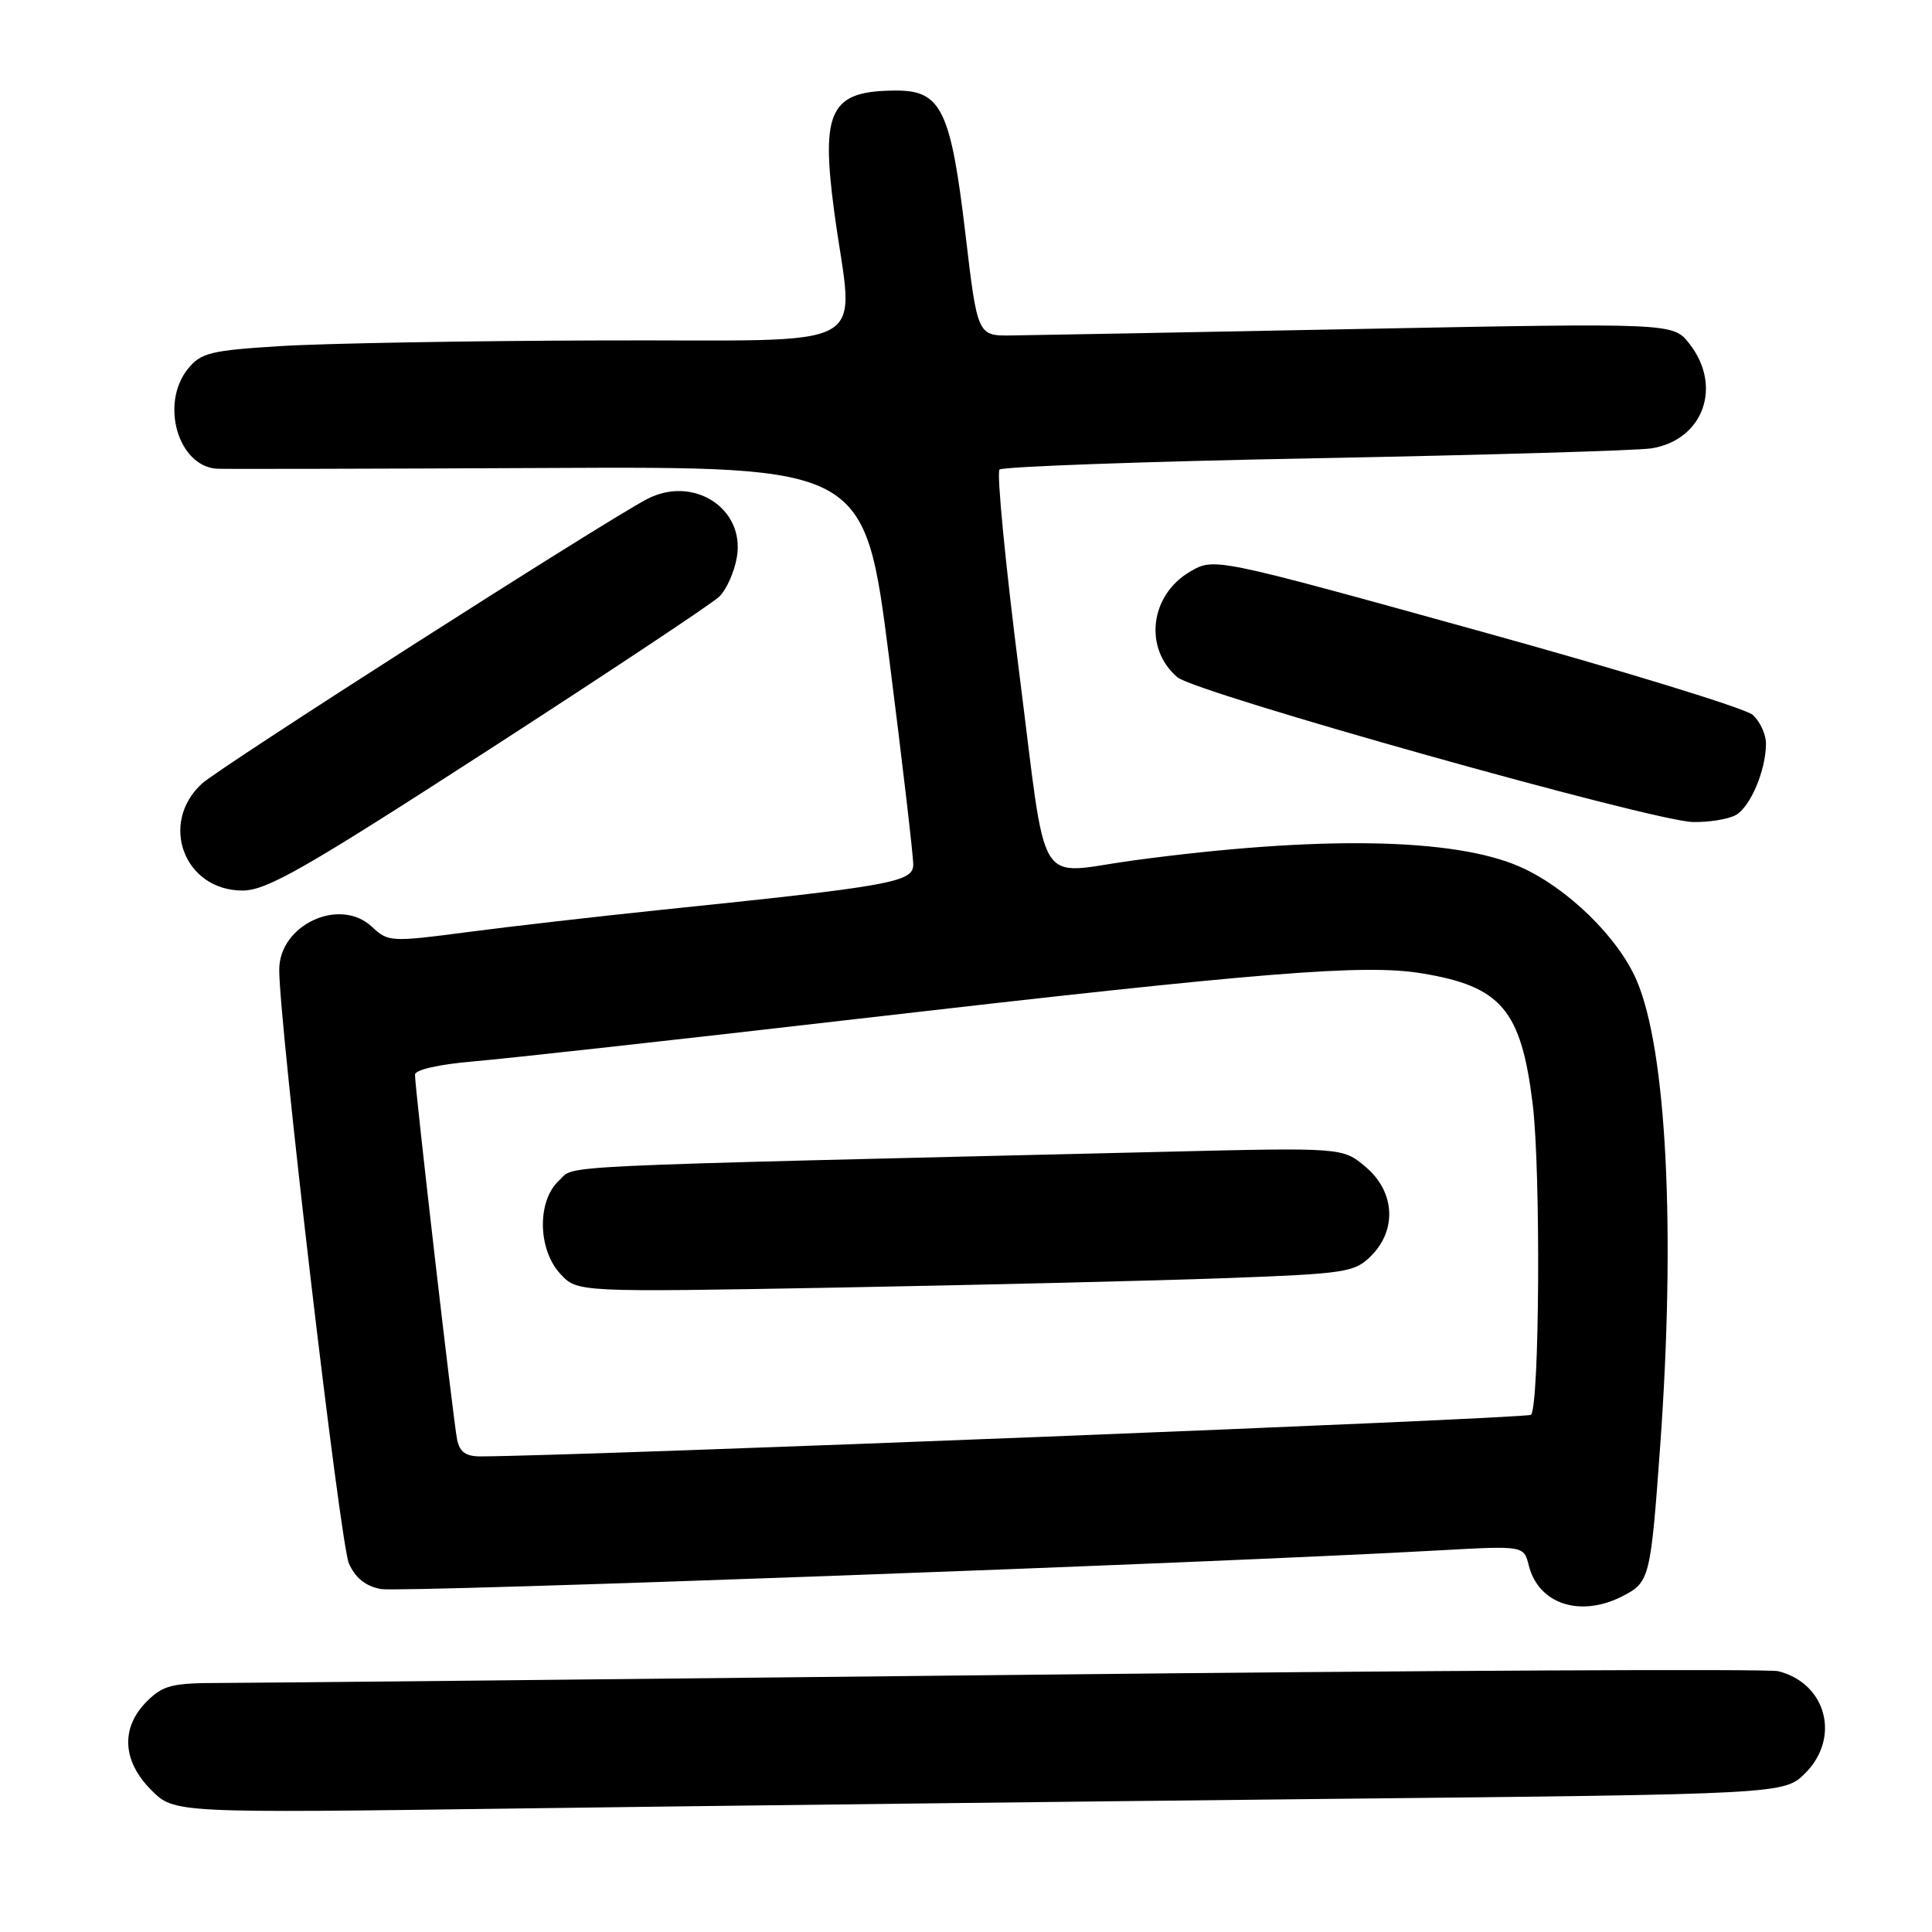 <?xml version="1.0" encoding="UTF-8" standalone="no"?>
<!DOCTYPE svg PUBLIC "-//W3C//DTD SVG 1.1//EN" "http://www.w3.org/Graphics/SVG/1.1/DTD/svg11.dtd" >
<svg xmlns="http://www.w3.org/2000/svg" xmlns:xlink="http://www.w3.org/1999/xlink" version="1.1" viewBox="0 0 256 256">
 <g >
 <path fill="currentColor"
d=" M 175.46 238.37 C 236.41 237.74 236.41 237.74 239.21 234.95 C 243.91 230.24 242.00 223.04 235.62 221.44 C 234.34 221.12 189.06 221.34 135.00 221.93 C 80.94 222.52 33.37 223.00 29.31 223.00 C 22.79 223.00 21.62 223.29 19.45 225.45 C 15.97 228.94 16.19 233.34 20.05 237.20 C 23.10 240.25 23.10 240.25 68.80 239.63 C 93.93 239.29 141.93 238.72 175.46 238.37 Z  M 215.04 211.48 C 218.59 209.64 218.72 209.12 219.99 191.50 C 222.04 162.96 220.83 139.12 216.86 129.90 C 214.41 124.19 207.66 117.62 201.42 114.86 C 192.69 111.00 174.77 110.70 150.18 114.01 C 137.02 115.79 138.83 118.77 135.03 88.97 C 133.21 74.66 132.05 62.62 132.44 62.22 C 132.84 61.83 151.69 61.15 174.33 60.72 C 196.97 60.29 216.99 59.70 218.81 59.41 C 225.70 58.32 228.29 51.18 223.84 45.53 C 221.69 42.79 221.69 42.79 180.09 43.59 C 157.22 44.04 136.48 44.42 134.01 44.45 C 129.52 44.50 129.52 44.50 127.92 30.97 C 126.00 14.67 124.72 12.00 118.82 12.00 C 110.02 12.00 108.73 14.51 110.54 28.05 C 113.08 47.06 116.84 44.98 79.75 45.11 C 62.01 45.16 42.85 45.50 37.16 45.86 C 27.91 46.43 26.62 46.75 24.91 48.86 C 21.18 53.48 23.59 61.79 28.75 62.11 C 29.71 62.16 49.42 62.12 72.54 62.01 C 114.58 61.81 114.58 61.81 117.81 87.16 C 119.58 101.10 121.02 113.43 121.01 114.58 C 121.00 116.89 118.07 117.42 87.50 120.57 C 79.25 121.43 67.78 122.74 62.00 123.50 C 51.78 124.84 51.44 124.82 49.29 122.81 C 45.04 118.81 37.00 122.53 37.00 128.49 C 37.00 135.75 45.07 204.54 46.23 207.16 C 47.09 209.10 48.44 210.18 50.49 210.56 C 53.13 211.04 160.37 207.13 190.71 205.43 C 201.91 204.81 201.91 204.81 202.57 207.43 C 203.86 212.57 209.42 214.38 215.04 211.48 Z  M 64.70 99.39 C 80.54 89.15 94.30 80.01 95.28 79.08 C 96.26 78.14 97.33 75.75 97.65 73.76 C 98.70 67.31 91.79 62.92 85.68 66.16 C 79.54 69.42 29.12 101.66 26.75 103.84 C 21.04 109.10 24.42 118.00 32.13 118.00 C 35.34 118.00 40.28 115.18 64.70 99.39 Z  M 229.96 108.02 C 231.92 106.97 234.00 102.08 234.00 98.51 C 234.00 97.30 233.21 95.60 232.25 94.73 C 231.29 93.86 214.84 88.81 195.69 83.52 C 160.89 73.88 160.89 73.88 157.70 75.74 C 152.37 78.85 151.52 85.90 156.01 89.74 C 158.41 91.80 219.02 108.82 224.32 108.92 C 226.41 108.97 228.95 108.56 229.96 108.02 Z  M 60.57 190.75 C 60.07 188.32 54.98 144.22 54.99 142.40 C 55.00 141.74 58.17 141.03 62.75 140.64 C 67.01 140.28 89.85 137.76 113.50 135.02 C 167.47 128.79 180.74 127.72 188.38 128.97 C 198.93 130.70 201.56 133.80 203.09 146.30 C 204.17 155.14 204.00 186.34 202.86 187.47 C 202.38 187.96 77.39 192.91 63.77 192.98 C 61.74 193.00 60.92 192.43 60.57 190.75 Z  M 162.43 169.36 C 178.38 168.77 179.50 168.59 181.68 166.41 C 185.14 162.95 184.83 157.88 180.95 154.62 C 177.91 152.05 177.91 152.05 154.20 152.62 C 70.64 154.62 76.37 154.35 74.10 156.40 C 71.15 159.08 71.23 165.54 74.25 168.80 C 76.50 171.23 76.50 171.23 111.00 170.61 C 129.97 170.26 153.12 169.70 162.43 169.36 Z "/>
</g>
</svg>